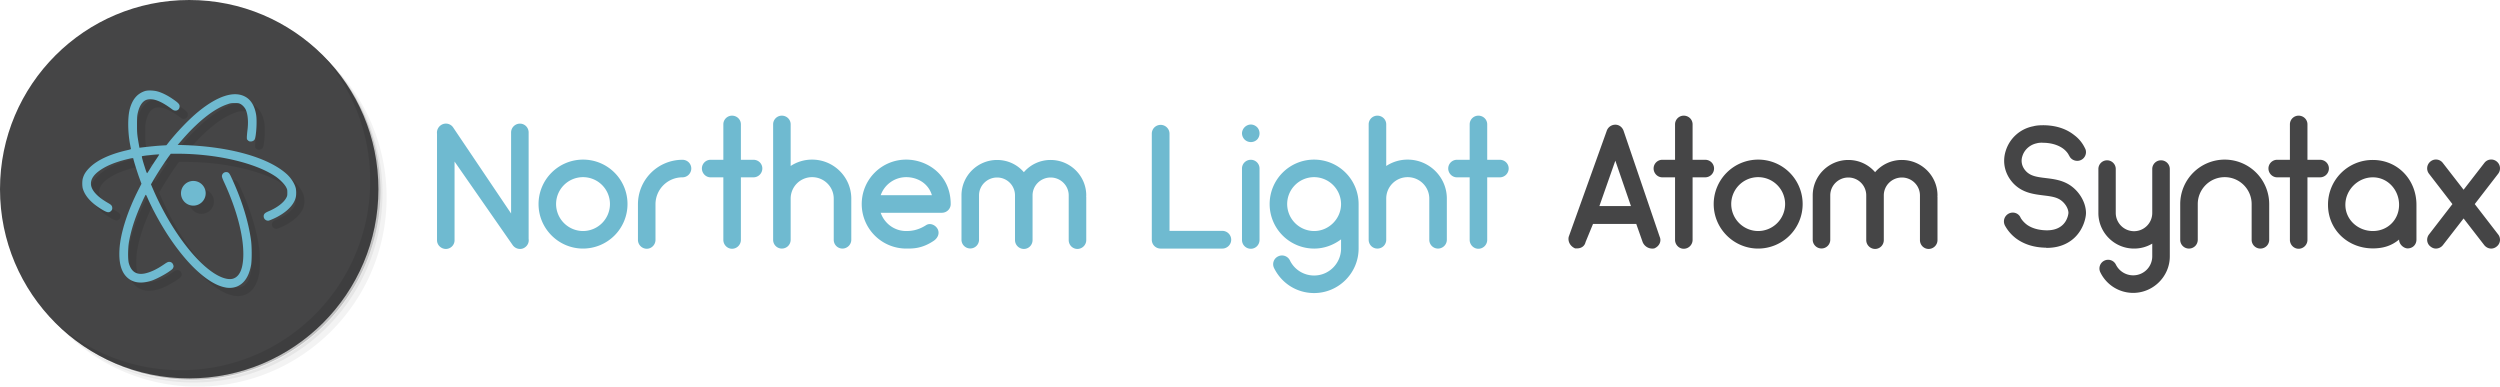 <svg xmlns="http://www.w3.org/2000/svg" width="310.392" height="48" viewBox="0 0 310.392 48">
  <path opacity=".05" d="M36.063 4.084c5.983 4.148 9.895 11.063 9.895 18.895 0 12.691-10.284 22.978-22.98 22.978-7.833 0-14.746-3.91-18.895-9.895a23.768 23.768 0 0 0 3.862 5.076 23.422 23.422 0 0 0 15.799 6.096c12.974 0 23.491-10.518 23.491-23.49 0-6.08-2.304-11.626-6.096-15.799a23.804 23.804 0 0 0-5.076-3.861zm5.076 3.861C45.074 12.146 47.49 17.788 47.49 24c0 12.972-10.517 23.488-23.491 23.488a23.403 23.403 0 0 1-16.054-6.35C12.194 45.369 18.039 48 24.51 48 37.483 48 48 37.482 48 24.51c0-6.469-2.63-12.317-6.861-16.565z"/>
  <path opacity=".1" d="M41.14 7.945a23.416 23.416 0 0 1 6.097 15.799c0 12.972-10.517 23.49-23.491 23.49a23.42 23.42 0 0 1-15.8-6.096 23.401 23.401 0 0 0 16.055 6.35c12.974 0 23.49-10.518 23.49-23.488A23.4 23.4 0 0 0 41.14 7.945z"/>
  <path opacity=".2" d="M30.896 1.403c8.799 3.222 15.064 11.66 15.064 21.58 0 12.69-10.285 22.979-22.979 22.979-9.915 0-18.355-6.266-21.571-15.064C5.417 43.236 18.668 49.99 31.007 45.982A23.485 23.485 0 0 0 47.241 23.75 23.487 23.487 0 0 0 30.9 1.408l-.004-.005z"/>
  <path fill="#454546" d="M23.491 0c12.974 0 23.491 10.516 23.491 23.488 0 12.974-10.517 23.49-23.491 23.49S0 36.462 0 23.488C0 10.516 10.517 0 23.491 0z"/>
  <path opacity=".1" d="M39.862 6.67a23.402 23.402 0 0 1 6.097 15.797c0 12.974-10.517 23.49-23.49 23.49a23.42 23.42 0 0 1-15.8-6.096c4.268 4.381 10.224 7.117 16.821 7.117 12.974 0 23.49-10.518 23.49-23.49 0-6.599-2.734-12.551-7.118-16.818z"/>
  <path opacity=".1" d="M19.759 12.255c-.303-.008-.588.019-.778.083-.93.323-1.513 1.018-1.836 2.177-.278 1.01-.271 2.828.021 4.409.051.275.103.525.116.565.016.058-.083.092-.523.193-2.148.496-3.715 1.237-4.658 2.198-.423.428-.658.801-.793 1.273-.097.328-.097.979 0 1.301.263.891 1.005 1.724 2.178 2.462.814.51 1.057.566 1.321.301.124-.126.151-.186.151-.336 0-.29-.088-.408-.471-.63-2.401-1.369-2.824-2.742-1.22-3.961.814-.618 1.952-1.107 3.484-1.486.671-.165.822-.188.822-.098 0 .12.495 1.721.75 2.411l.263.722-.347.681c-1.389 2.713-2.279 5.479-2.386 7.502-.088 1.559.19 2.674.87 3.365.742.752 1.788.912 3.132.477.507-.166 1.513-.684 2.099-1.088.423-.285.517-.369.573-.52.057-.15.057-.199 0-.355-.084-.236-.259-.367-.498-.367-.155 0-.262.051-.662.324-.906.623-1.755 1.01-2.461 1.133-.977.168-1.604-.268-1.892-1.301-.124-.449-.117-1.887.021-2.629.207-1.184.57-2.412 1.088-3.703.308-.767.894-2.052.974-2.135.04-.046.092.026.223.335.671 1.525 1.696 3.388 2.698 4.894 2.39 3.592 5.008 5.928 7.023 6.264l-.022.004c.887.145 1.635-.076 2.213-.662.471-.484.781-1.168.958-2.115.107-.594.107-2.258 0-3.064-.327-2.42-1.199-5.189-2.503-7.953-.204-.432-.317-.538-.58-.538a.519.519 0 0 0-.534.517c0 .102.1.375.268.734 1.607 3.468 2.472 6.824 2.384 9.253-.055 1.445-.411 2.316-1.086 2.652-.354.176-.804.17-1.395-.023-2.71-.928-6.381-5.572-8.746-11.064l-.235-.549.344-.592a44.52 44.52 0 0 1 1.814-2.799l.303-.41h.799c4.85 0 9.649 1.11 12.194 2.811.519.347 1.145.98 1.333 1.352.136.259.147.328.147.671 0 .336-.012.417-.123.622-.312.605-1.133 1.234-2.191 1.682-.489.21-.622.349-.622.634 0 .242.156.445.393.518.151.043.202.035.475-.072 1.707-.684 2.881-1.744 3.119-2.818.068-.29.064-.836-.004-1.119-.127-.555-.584-1.265-1.106-1.742-2.331-2.115-7.274-3.48-13.14-3.622l-.418-.013.49-.556c.263-.312.732-.828 1.055-1.159 1.667-1.717 3.217-2.839 4.57-3.307.432-.154.519-.172.966-.172.416 0 .518.012.696.105.244.117.519.404.658.675.275.554.368 1.524.235 2.557a10.64 10.64 0 0 0-.079.908c0 .239.008.276.144.394a.41.41 0 0 0 .331.132c.232 0 .447-.124.511-.294.191-.5.291-2.273.168-3.021-.193-1.147-.679-1.923-1.453-2.298-1.368-.67-3.355-.015-5.675 1.866-1.212.986-2.812 2.658-3.912 4.086l-.108.127-.65.039c-.546.031-1.436.119-2.469.244l-.224.027-.098-.553c-.188-1.102-.202-1.267-.202-2.32 0-.926.013-1.104.101-1.475.215-.936.642-1.518 1.205-1.639.774-.166 1.735.226 3.084 1.239.431.327.956.048.892-.469-.027-.226-.233-.42-.919-.884-.574-.393-1.22-.715-1.747-.872a3.571 3.571 0 0 0-.881-.132l-.01-.004zm1.032 7.948c0 .021-.183.308-.411.646-.228.335-.551.828-.718 1.107a8.218 8.218 0 0 1-.355.553c-.044.047-.108-.081-.303-.71-.279-.868-.399-1.336-.363-1.377.059-.061 2.15-.279 2.15-.219zm4.234 3.283a1.532 1.532 0 1 0 0 3.065 1.532 1.532 0 0 0 0-3.065z"/>
  <path fill="#6FBAD0" d="M18.738 11.233c-.303-.009-.588.02-.778.084-.929.322-1.513 1.017-1.836 2.177-.278 1.01-.271 2.827.021 4.409.051.274.103.524.116.565.015.057-.084.091-.523.192-2.148.496-3.715 1.237-4.658 2.198-.423.428-.658.801-.793 1.274-.096.327-.096.978 0 1.3.264.89 1.005 1.725 2.179 2.463.814.509 1.057.566 1.32.3.124-.125.151-.185.151-.335 0-.29-.088-.408-.471-.63-2.402-1.368-2.825-2.741-1.22-3.962.814-.618 1.953-1.107 3.484-1.486.671-.165.822-.187.822-.098 0 .121.495 1.721.75 2.412l.263.721-.347.681c-1.388 2.713-2.279 5.479-2.386 7.502-.088 1.559.19 2.674.87 3.365.742.752 1.788.912 3.132.477.507-.166 1.513-.684 2.099-1.086.423-.287.517-.371.573-.521.057-.15.057-.199 0-.355-.083-.236-.259-.367-.498-.367-.156 0-.263.051-.663.324-.905.623-1.755 1.012-2.46 1.133-.978.168-1.604-.268-1.892-1.301-.124-.449-.116-1.887.021-2.629.207-1.184.57-2.41 1.089-3.703.307-.766.894-2.052.973-2.134.04-.047.092.026.224.334.671 1.525 1.695 3.387 2.698 4.894 2.39 3.592 5.008 5.928 7.023 6.264l-.021.004c.886.145 1.634-.076 2.212-.662.472-.484.781-1.168.958-2.115.107-.594.107-2.258 0-3.064-.326-2.419-1.198-5.189-2.503-7.953-.204-.432-.317-.538-.58-.538a.52.52 0 0 0-.534.517c0 .102.1.374.268.734 1.607 3.468 2.472 6.824 2.384 9.253-.054 1.445-.411 2.318-1.086 2.652-.354.178-.804.172-1.394-.023-2.711-.928-6.382-5.57-8.747-11.064l-.235-.549.344-.592a45.271 45.271 0 0 1 1.814-2.799l.303-.41H22c4.849 0 9.649 1.11 12.194 2.811.52.348 1.145.981 1.333 1.352.136.26.147.328.147.671 0 .336-.012.417-.122.622-.313.605-1.134 1.234-2.191 1.683-.49.209-.623.348-.623.633a.54.54 0 0 0 .393.518c.151.045.202.037.475-.071 1.707-.685 2.881-1.745 3.119-2.819.068-.29.064-.836-.003-1.119-.128-.555-.585-1.264-1.107-1.741-2.331-2.116-7.274-3.48-13.14-3.622l-.418-.013.49-.557c.264-.312.733-.829 1.055-1.159 1.667-1.716 3.217-2.84 4.57-3.307.432-.154.519-.172.966-.172.416 0 .518.012.697.105.244.117.518.404.657.675.275.554.368 1.524.236 2.558-.044.355-.08.766-.08.908 0 .238.008.275.144.393a.407.407 0 0 0 .331.132c.232 0 .447-.124.511-.294.191-.5.291-2.273.168-3.021-.192-1.147-.679-1.922-1.453-2.297-1.368-.671-3.355-.016-5.675 1.866-1.212.985-2.811 2.657-3.911 4.085l-.108.128-.65.038c-.546.031-1.436.12-2.469.244l-.224.028-.098-.553c-.188-1.102-.202-1.268-.202-2.321 0-.926.013-1.104.101-1.474.215-.937.642-1.519 1.205-1.64.774-.165 1.736.227 3.085 1.239.431.327.956.048.891-.469-.027-.226-.233-.42-.919-.884-.575-.393-1.22-.715-1.748-.872a3.557 3.557 0 0 0-.881-.132l-.008-.005zm1.032 7.949c0 .021-.183.308-.411.646-.228.336-.55.828-.718 1.107a8.218 8.218 0 0 1-.355.553c-.043.048-.108-.081-.303-.71-.279-.868-.399-1.336-.363-1.376.059-.062 2.15-.281 2.15-.22zm4.234 3.283a1.532 1.532 0 1 0 0 3.065 1.532 1.532 0 0 0 0-3.065z"/>
  <path fill="none" d="M53.576 14.34h257.107v19.318H53.576z"/>
  <path fill="#6FBAD0" d="M65.149 30.731a.995.995 0 0 1-.594.176c-.352 0-.704-.176-.924-.506l-7.195-10.342v9.77c0 .594-.484 1.078-1.078 1.078s-1.1-.484-1.1-1.078V16.604a1.128 1.128 0 0 1 .506-1.078 1.084 1.084 0 0 1 1.519.33l7.173 10.65V16.45c0-.616.506-1.1 1.1-1.1.594 0 1.078.484 1.078 1.1v13.203c.065.418-.111.836-.485 1.078zm1.715-5.392a5.525 5.525 0 0 1 5.522-5.522 5.512 5.512 0 0 1 5.523 5.522 5.526 5.526 0 0 1-5.523 5.522c-3.036.001-5.522-2.486-5.522-5.522zm2.178 0a3.358 3.358 0 0 0 3.344 3.345 3.358 3.358 0 0 0 3.345-3.345 3.343 3.343 0 0 0-3.345-3.344 3.343 3.343 0 0 0-3.344 3.344zm16.786-4.422c0 .594-.484 1.1-1.1 1.1a3.343 3.343 0 0 0-3.344 3.344v4.422c0 .595-.484 1.101-1.078 1.101-.616 0-1.1-.506-1.1-1.101v-4.422a5.525 5.525 0 0 1 5.522-5.522c.616 0 1.1.484 1.1 1.078zm8.821 0c0 .594-.484 1.1-1.1 1.1h-1.562v7.767c0 .595-.484 1.101-1.101 1.101-.594 0-1.078-.506-1.078-1.101v-7.767h-1.584c-.594 0-1.078-.506-1.078-1.1a1.08 1.08 0 0 1 1.078-1.078h1.584v-4.401a1.08 1.08 0 0 1 1.078-1.078c.616 0 1.101.484 1.101 1.078v4.401h1.562c.617 0 1.1.484 1.1 1.078zm11.045 3.74v5.105c0 .616-.507 1.1-1.102 1.1a1.084 1.084 0 0 1-1.078-1.1v-5.105c0-1.474-1.209-2.662-2.684-2.662a2.658 2.658 0 0 0-2.663 2.662v5.105c0 .616-.484 1.1-1.1 1.1a1.084 1.084 0 0 1-1.078-1.1V15.438a1.08 1.08 0 0 1 1.078-1.078c.616 0 1.1.484 1.1 1.078v5.171a4.796 4.796 0 0 1 2.663-.792c2.685 0 4.864 2.178 4.864 4.84zm12.342.682c0 .594-.484 1.078-1.102 1.078h-7.59c.461 1.32 1.693 2.267 3.168 2.267.506 0 1.408-.044 2.465-.727.506-.33 1.188-.021 1.451.506.264.551-.021 1.123-.527 1.453-1.453.968-2.574.945-3.389.945a5.526 5.526 0 0 1-5.523-5.522 5.512 5.512 0 0 1 5.523-5.522c2.663 0 5.524 1.936 5.524 5.522zm-8.691-1.1h6.359c-.463-1.54-1.871-2.244-3.191-2.244a3.361 3.361 0 0 0-3.168 2.244zm25.5.11a.206.206 0 0 1 .021.11v5.347c0 .616-.506 1.101-1.1 1.101s-1.078-.484-1.078-1.101v-5.545c0-1.232-1.014-2.222-2.244-2.222-1.232 0-2.244.99-2.244 2.222v5.545c0 .616-.484 1.101-1.08 1.101-.594 0-1.1-.484-1.1-1.101v-5.545c0-1.232-.99-2.222-2.223-2.222-1.23 0-2.244.99-2.244 2.222v5.545a1.09 1.09 0 0 1-2.178 0v-5.545c0-2.42 1.98-4.4 4.422-4.4 1.32 0 2.51.572 3.322 1.518a4.357 4.357 0 0 1 3.324-1.518c2.441 0 4.422 1.98 4.422 4.4.001.044.001.066-.02.088zm18.017 5.413c0 .616-.506 1.1-1.102 1.1h-7.656a1.09 1.09 0 0 1-1.1-1.1V16.604c0-.616.484-1.1 1.1-1.1.594 0 1.1.484 1.1 1.1v12.059h6.557c.595 0 1.101.483 1.101 1.099zm1.67-12.431a1.125 1.125 0 0 1-.33-.771c0-.286.133-.572.33-.77.197-.198.484-.33.77-.33.287 0 .572.132.771.33.197.198.307.484.307.77 0 .286-.109.572-.307.771a1.102 1.102 0 0 1-.771.308 1.108 1.108 0 0 1-.77-.308zm-.33 12.453v-8.867c0-.594.484-1.078 1.1-1.078a1.08 1.08 0 0 1 1.078 1.078v8.867c0 .617-.484 1.101-1.078 1.101a1.09 1.09 0 0 1-1.1-1.101zm14.479 1.078c0 3.037-2.488 5.523-5.523 5.523-2.135 0-4.027-1.188-4.973-3.103a1.074 1.074 0 0 1 .506-1.452 1.09 1.09 0 0 1 1.451.484 3.333 3.333 0 0 0 3.016 1.892c1.826 0 3.301-1.474 3.344-3.278v-1.21c-.945.704-2.09 1.144-3.344 1.144a5.526 5.526 0 0 1-5.523-5.522 5.512 5.512 0 0 1 5.523-5.522 5.527 5.527 0 0 1 5.523 5.522v5.522zm-2.18-5.523a3.357 3.357 0 0 0-3.344-3.344 3.344 3.344 0 0 0-3.346 3.344 3.36 3.36 0 0 0 3.346 3.345c1.826 0 3.344-1.518 3.344-3.345zm13.135-.682v5.105c0 .616-.506 1.1-1.102 1.1a1.084 1.084 0 0 1-1.078-1.1v-5.105c0-1.474-1.209-2.662-2.684-2.662s-2.662 1.188-2.662 2.662v5.105c0 .616-.484 1.1-1.1 1.1-.596 0-1.08-.483-1.08-1.1V15.438a1.08 1.08 0 0 1 1.08-1.078c.615 0 1.1.484 1.1 1.078v5.171a4.796 4.796 0 0 1 2.662-.792c2.684 0 4.864 2.178 4.864 4.84zm7.677-3.74c0 .594-.484 1.1-1.102 1.1h-1.563v7.767c0 .595-.482 1.101-1.1 1.101-.594 0-1.078-.506-1.078-1.101v-7.767h-1.584c-.594 0-1.078-.506-1.078-1.1a1.08 1.08 0 0 1 1.078-1.078h1.584v-4.401a1.08 1.08 0 0 1 1.078-1.078c.617 0 1.1.484 1.1 1.078v4.401h1.563c.618 0 1.102.484 1.102 1.078z"/>
  <path fill="#454546" d="M205.397 30.84a1.298 1.298 0 0 1-1.453-.792l-.791-2.245h-5.369l-.924 2.245c-.109.506-.529.792-1.057.792h-.242c-.66-.286-.924-.924-.791-1.452l4.707-13.114a1.13 1.13 0 0 1 1.078-.792c.529 0 .902.374 1.035.792l4.467 13.114c.243.529.001 1.166-.66 1.452zm-2.904-5.258l-1.938-5.633-1.979 5.633h3.917zm10.319-4.665c0 .594-.484 1.1-1.102 1.1h-1.563v7.767c0 .595-.482 1.101-1.1 1.101-.594 0-1.078-.506-1.078-1.101v-7.767h-1.584c-.594 0-1.078-.506-1.078-1.1a1.08 1.08 0 0 1 1.078-1.078h1.584v-4.401a1.08 1.08 0 0 1 1.078-1.078c.617 0 1.1.484 1.1 1.078v4.401h1.563c.617 0 1.102.484 1.102 1.078zm-.045 4.422a5.525 5.525 0 0 1 5.521-5.522 5.512 5.512 0 0 1 5.523 5.522 5.526 5.526 0 0 1-5.523 5.522c-3.035.001-5.521-2.486-5.521-5.522zm2.177 0a3.358 3.358 0 0 0 3.344 3.345 3.358 3.358 0 0 0 3.346-3.345 3.343 3.343 0 0 0-3.346-3.344 3.343 3.343 0 0 0-3.344 3.344zm25.588-.99a.206.206 0 0 1 .021.11v5.347c0 .616-.506 1.101-1.1 1.101s-1.078-.484-1.078-1.101v-5.545c0-1.232-1.014-2.222-2.244-2.222-1.232 0-2.244.99-2.244 2.222v5.545c0 .616-.484 1.101-1.08 1.101-.594 0-1.1-.484-1.1-1.101v-5.545c0-1.232-.99-2.222-2.223-2.222-1.23 0-2.244.99-2.244 2.222v5.545a1.09 1.09 0 0 1-2.178 0v-5.545c0-2.42 1.98-4.4 4.422-4.4 1.32 0 2.51.572 3.322 1.518a4.357 4.357 0 0 1 3.324-1.518c2.441 0 4.422 1.98 4.422 4.4.002.044.002.066-.02.088zm18.457 2.091c0 .594-.309 1.98-1.363 3.014-.596.595-1.717 1.32-3.477 1.32-.045 0-.088 0-.133-.021-1.43-.021-2.641-.396-3.609-1.078a5.02 5.02 0 0 1-1.43-1.584 1.176 1.176 0 0 1-.176-.595c0-.616.506-1.101 1.1-1.101.441 0 .836.265.99.683.088.132.33.507.814.858.617.418 1.408.638 2.355.66 2.617.044 2.75-2.135 2.75-2.156 0-.506-.354-1.123-.859-1.519-.572-.462-1.363-.55-2.244-.66-1.209-.154-2.574-.308-3.695-1.452-1.057-1.1-1.453-2.596-.99-4.07a4.44 4.44 0 0 1 3.41-3.059c.396-.11.836-.132 1.32-.132 1.518.022 2.795.44 3.785 1.232a4.304 4.304 0 0 1 1.318 1.606c.09.154.133.308.133.506a1.08 1.08 0 0 1-1.078 1.078c-.439 0-.836-.242-1.012-.66h-.021c0-.022-.154-.396-.639-.792-.439-.352-1.254-.77-2.531-.792-.307-.022-.594 0-.836.066-.836.176-1.539.792-1.781 1.606-.133.396-.221 1.167.484 1.893.549.55 1.254.682 2.396.814 1.057.132 2.268.264 3.324 1.1 1.035.815 1.695 2.09 1.695 3.235zm10.407-5.457v10.848c0 2.486-2.047 4.533-4.555 4.533a4.529 4.529 0 0 1-4.07-2.553 1.08 1.08 0 0 1 .506-1.453 1.07 1.07 0 0 1 1.43.507 2.395 2.395 0 0 0 2.135 1.319 2.36 2.36 0 0 0 2.375-2.354v-1.584a4.37 4.37 0 0 1-2.266.615c-2.42 0-4.4-1.958-4.422-4.378v-5.501c0-.594.484-1.078 1.078-1.078s1.078.484 1.078 1.078v5.457a2.276 2.276 0 0 0 2.266 2.266 2.263 2.263 0 0 0 2.266-2.266v-5.457a1.08 1.08 0 0 1 1.078-1.078 1.087 1.087 0 0 1 1.101 1.079zm12.341 4.356v4.423c0 .616-.484 1.1-1.102 1.1a1.084 1.084 0 0 1-1.078-1.1v-4.423c0-1.848-1.496-3.344-3.344-3.344s-3.346 1.496-3.346 3.344v4.423c0 .616-.482 1.1-1.1 1.1a1.084 1.084 0 0 1-1.078-1.1v-4.423a5.526 5.526 0 0 1 5.523-5.522 5.527 5.527 0 0 1 5.525 5.522zm7.412-4.422c0 .594-.484 1.1-1.1 1.1h-1.563v7.767c0 .595-.484 1.101-1.1 1.101-.596 0-1.078-.506-1.078-1.101v-7.767h-1.586c-.594 0-1.078-.506-1.078-1.1a1.08 1.08 0 0 1 1.078-1.078h1.586v-4.401c0-.594.482-1.078 1.078-1.078.615 0 1.1.484 1.1 1.078v4.401h1.563c.616 0 1.1.484 1.1 1.078zm10.87 4.511v4.313c0 .638-.463 1.1-1.1 1.1-.441 0-1.057-.462-1.057-1.1-.947.791-2.002 1.1-3.256 1.1-3.104 0-5.568-2.311-5.568-5.413a5.532 5.532 0 0 1 5.568-5.567c3.102 0 5.413 2.464 5.413 5.567zm-2.157 0c0-1.849-1.408-3.411-3.256-3.411-1.85 0-3.412 1.562-3.412 3.411 0 1.848 1.563 3.256 3.412 3.256 1.848 0 3.256-1.408 3.256-3.256zm12.297 3.674a1.062 1.062 0 0 1-.197 1.518 1.059 1.059 0 0 1-.66.242c-.33 0-.639-.153-.857-.418l-2.574-3.322-2.576 3.322a1.11 1.11 0 0 1-.857.418c-.242 0-.463-.088-.66-.242-.484-.352-.572-1.033-.197-1.518l2.904-3.763-2.904-3.762a1.091 1.091 0 0 1 .197-1.541 1.067 1.067 0 0 1 1.518.198l2.576 3.322 2.574-3.322a1.067 1.067 0 0 1 1.518-.198c.484.374.572 1.056.197 1.541l-2.904 3.762 2.902 3.763z"/>
</svg>
